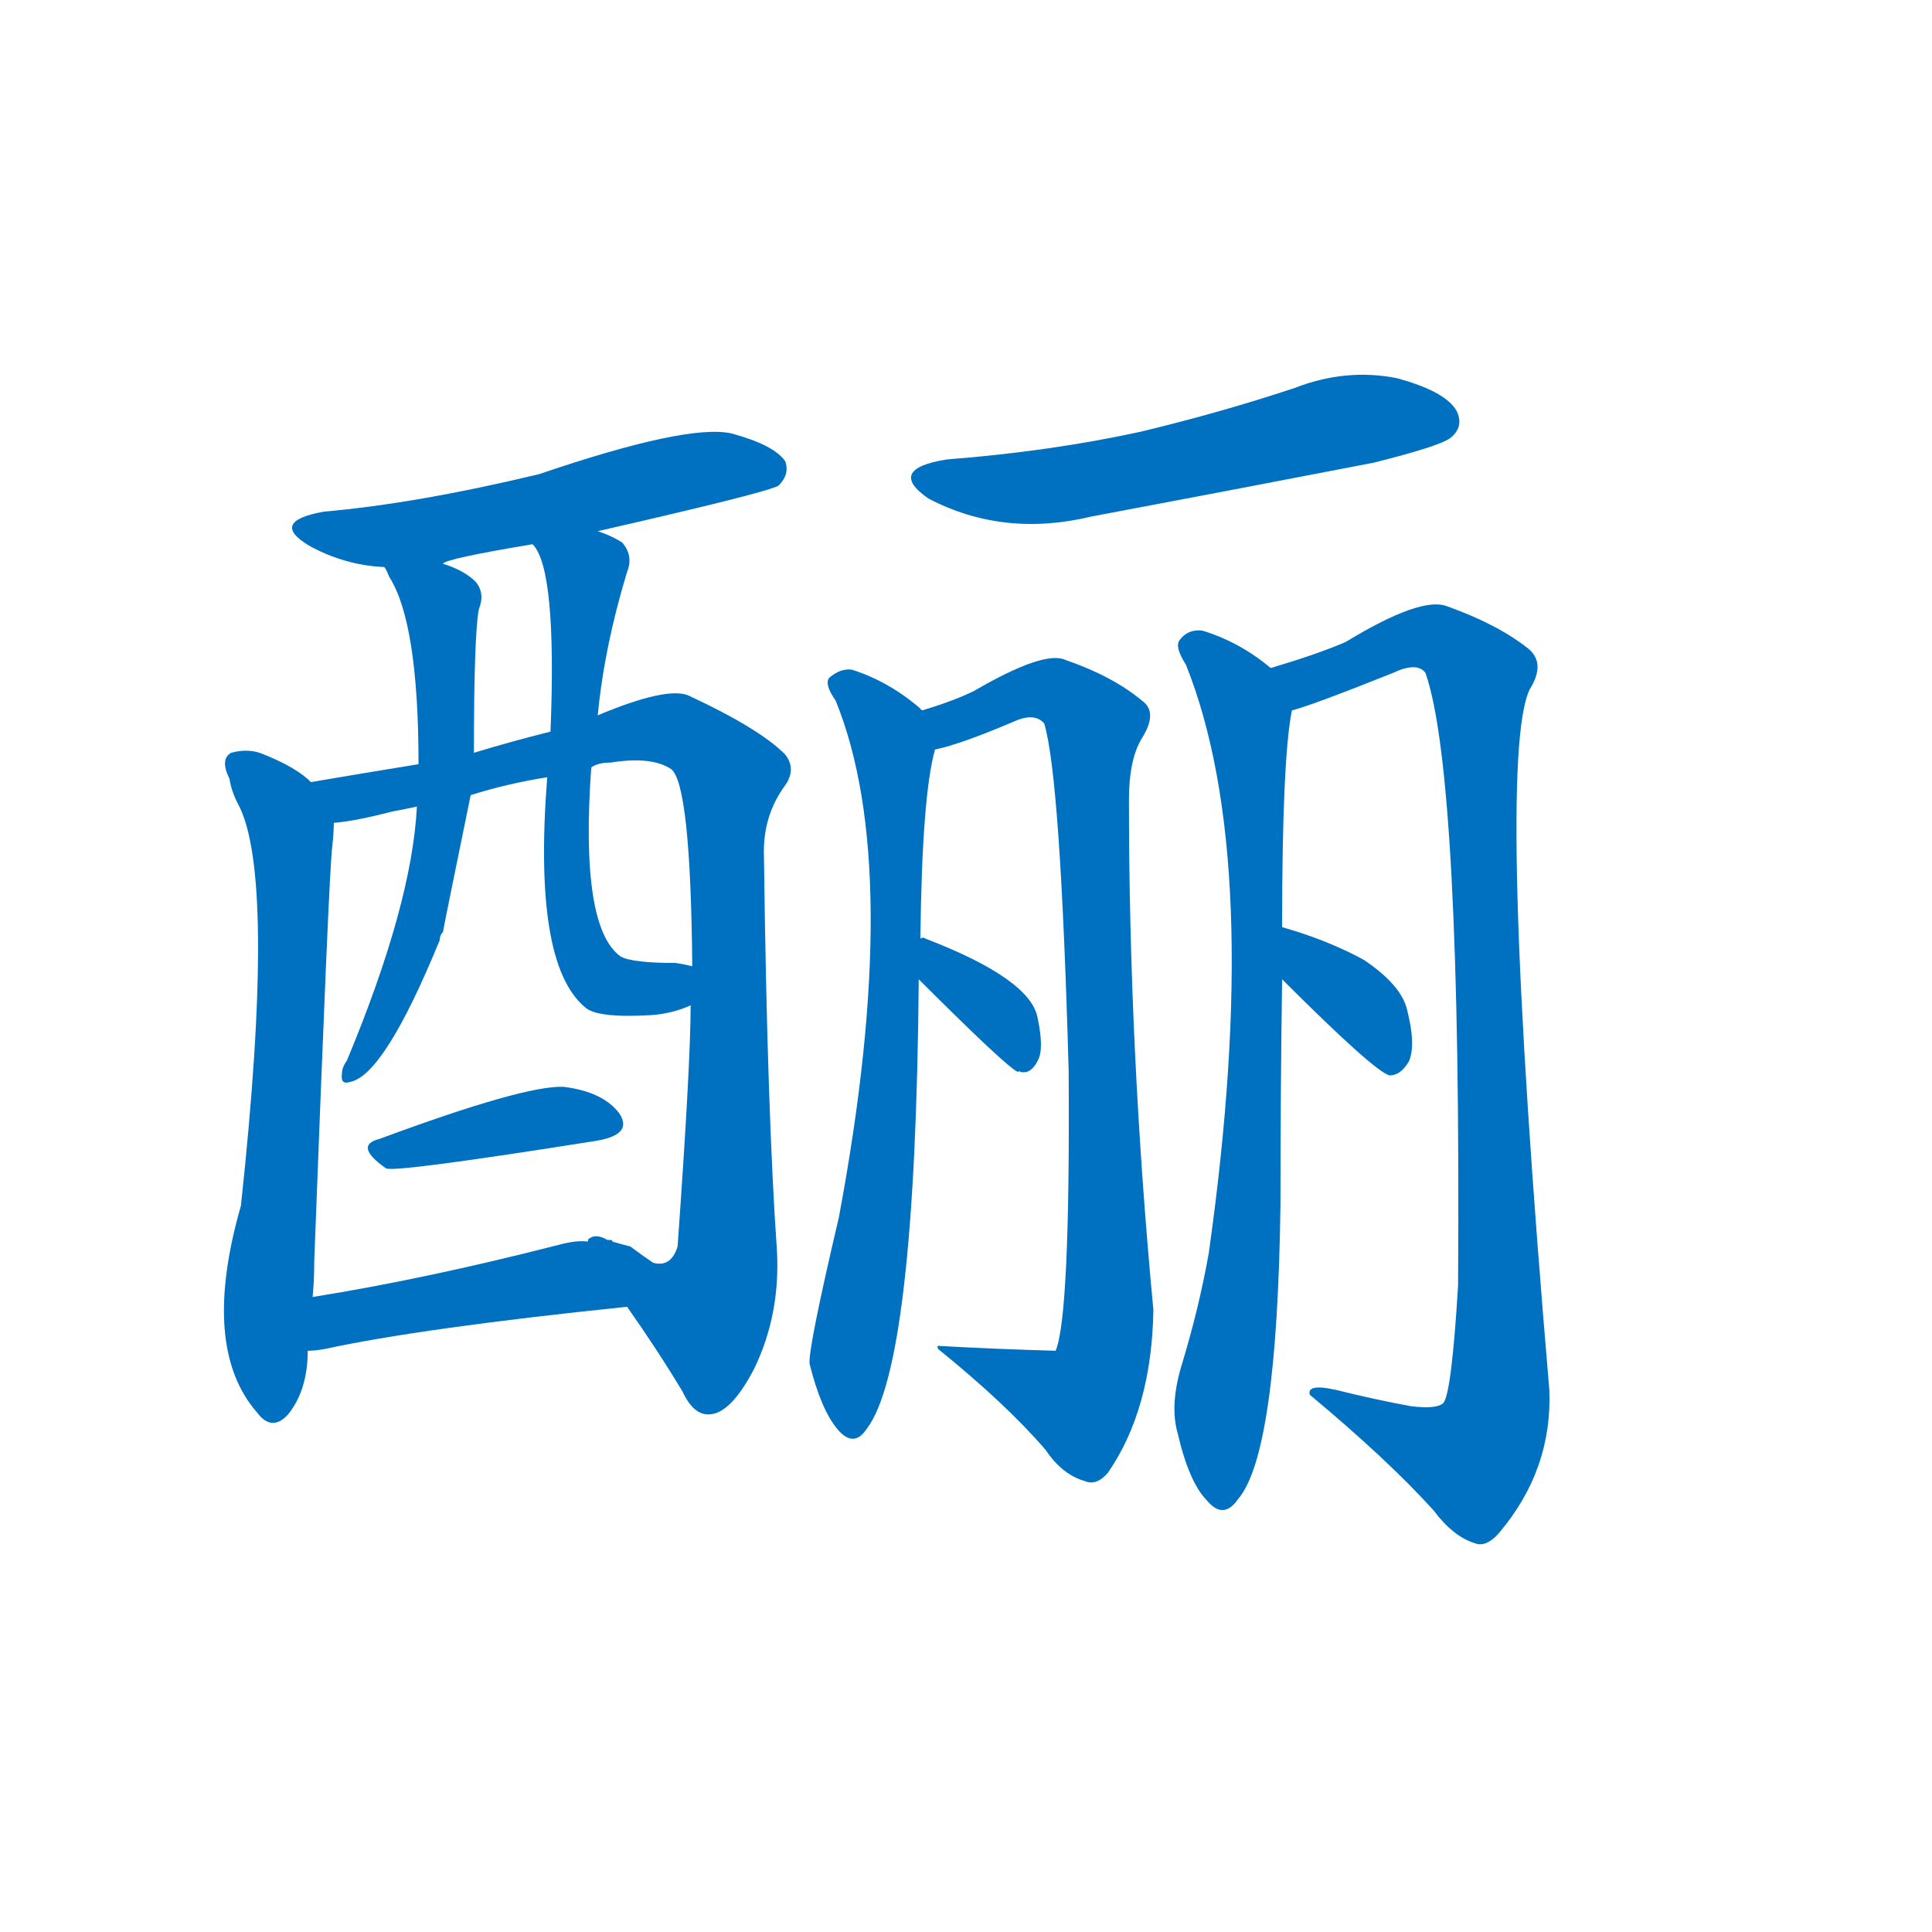 <svg width='83' height='83' >
                                <g transform="translate(3, 70) scale(0.07, -0.07)">
                                    <!-- 先将完整的字以灰色字体绘制完成，层级位于下面 -->
                                                                        <path d="M 324 674 Q 429 698 435 702 Q 442 709 439 717 Q 432 727 406 734 Q 379 740 288 709 Q 213 691 156 686 Q 122 680 147 665 Q 169 653 193 652 C 218 650 218 650 229 654 Q 230 657 284 666 L 324 674 Z" style="fill: #0070C0;"></path>
                                                                        <path d="M 148 520 Q 139 529 119 537 Q 110 541 99 538 Q 92 534 98 522 Q 99 515 103 507 Q 127 464 105 260 Q 80 173 115 133 Q 124 121 134 132 Q 146 147 146 171 L 149 204 Q 150 214 150 226 Q 159 464 161 480 Q 162 489 162 495 C 163 509 163 509 148 520 Z" style="fill: #0070C0;"></path>
                                                                        <path d="M 342 198 Q 361 171 376 146 Q 383 131 393 132 Q 406 133 420 160 Q 436 193 434 232 Q 428 317 426 474 Q 425 499 439 518 Q 446 528 439 537 Q 423 553 380 573 Q 367 579 324 561 L 295 551 Q 271 545 248 538 L 214 531 Q 171 524 148 520 C 118 515 132 490 162 495 Q 175 496 198 502 Q 204 503 213 505 L 246 512 Q 268 519 293 523 L 320 529 Q 324 532 332 532 Q 357 536 369 528 Q 381 519 382 407 L 381 383 Q 381 347 373 235 Q 369 222 358 225 Q 352 229 344 235 Q 340 236 333 238 Q 333 239 332 239 L 330 239 Q 323 243 319 240 Q 318 240 318 238 C 314 238 325 223 342 198 Z" style="fill: #0070C0;"></path>
                                                                        <path d="M 193 652 Q 194 651 196 646 Q 214 618 214 531 L 213 505 Q 210 445 170 349 Q 167 345 167 341 Q 166 334 172 336 Q 193 340 227 423 Q 227 426 229 428 Q 229 429 246 512 L 248 538 Q 248 610 251 626 Q 255 636 249 643 Q 242 650 229 654 C 201 665 182 673 193 652 Z" style="fill: #0070C0;"></path>
                                                                        <path d="M 324 561 Q 328 603 342 649 Q 346 659 339 667 Q 333 671 324 674 C 296 686 270 692 284 666 Q 299 651 295 551 L 293 523 Q 284 409 316 382 Q 323 375 357 377 Q 370 378 381 383 C 409 393 411 401 382 407 Q 378 408 372 409 Q 345 409 338 413 Q 313 431 320 529 L 324 561 Z" style="fill: #0070C0;"></path>
                                                                        <path d="M 190 301 Q 174 297 194 283 Q 198 280 324 300 Q 346 304 337 317 Q 327 330 303 333 Q 279 334 190 301 Z" style="fill: #0070C0;"></path>
                                                                        <path d="M 146 171 Q 150 171 156 172 Q 216 185 342 198 C 372 201 348 237 318 238 Q 311 239 300 236 Q 218 215 149 204 C 119 199 116 169 146 171 Z" style="fill: #0070C0;"></path>
                                                                        <path d="M 538 718 Q 501 712 527 694 Q 573 670 627 683 Q 712 699 800 716 Q 840 726 847 731 Q 856 738 851 748 Q 844 760 814 768 Q 783 774 752 762 Q 707 747 657 735 Q 602 723 538 718 Z" style="fill: #0070C0;"></path>
                                                                        <path d="M 522 424 Q 523 512 531 540 C 534 555 534 555 523 564 Q 522 565 521 566 Q 502 582 480 589 Q 473 590 466 584 Q 463 580 470 570 Q 512 467 472 253 Q 453 172 454 163 Q 461 135 471 123 Q 481 111 489 123 Q 519 162 521 399 L 522 424 Z" style="fill: #0070C0;"></path>
                                                                        <path d="M 531 540 Q 546 543 579 557 Q 592 563 598 556 Q 608 523 613 343 Q 614 192 605 171 Q 569 172 533 174 Q 532 174 533 172 Q 575 138 599 110 Q 609 95 623 91 Q 630 88 637 96 Q 664 135 665 196 Q 650 355 650 509 Q 650 534 658 547 Q 668 563 658 570 Q 640 585 611 595 Q 598 601 555 576 Q 543 570 523 564 C 495 554 502 532 531 540 Z" style="fill: #0070C0;"></path>
                                                                        <path d="M 521 399 Q 575 345 582 342 Q 582 343 584 342 Q 590 341 594 349 Q 598 356 594 375 Q 590 399 525 424 Q 524 425 522 424 C 495 425 500 420 521 399 Z" style="fill: #0070C0;"></path>
                                                                        <path d="M 737 590 Q 718 606 695 613 Q 686 614 681 607 Q 678 603 685 592 Q 733 472 699 231 Q 693 197 682 161 Q 675 137 680 120 Q 687 90 698 79 Q 708 67 717 80 Q 741 108 743 261 Q 743 330 744 399 L 744 431 Q 744 534 750 564 C 752 579 752 579 737 590 Z" style="fill: #0070C0;"></path>
                                                                        <path d="M 823 137 Q 801 141 777 147 Q 759 151 761 144 Q 809 104 837 73 Q 849 57 862 53 Q 869 50 877 59 Q 910 98 908 147 Q 875 534 896 577 Q 906 593 895 602 Q 876 617 845 628 Q 829 634 783 606 Q 767 599 737 590 C 708 581 722 554 750 564 Q 762 567 812 587 Q 827 594 832 587 Q 854 524 852 211 Q 848 145 843 139 Q 839 135 823 137 Z" style="fill: #0070C0;"></path>
                                                                        <path d="M 744 399 Q 801 342 810 340 Q 817 340 822 349 Q 826 359 821 379 Q 818 395 794 411 Q 772 423 744 431 C 715 439 723 420 744 399 Z" style="fill: #0070C0;"></path>
                                    
                                    
                                                                                                                                                                                                                                                                                                                                                                                                                                                                                                                                                                                                                                                                                                                                                                                                                                                                                                                                                                                                                                                                                                                                                                                    </g>
                            </svg>